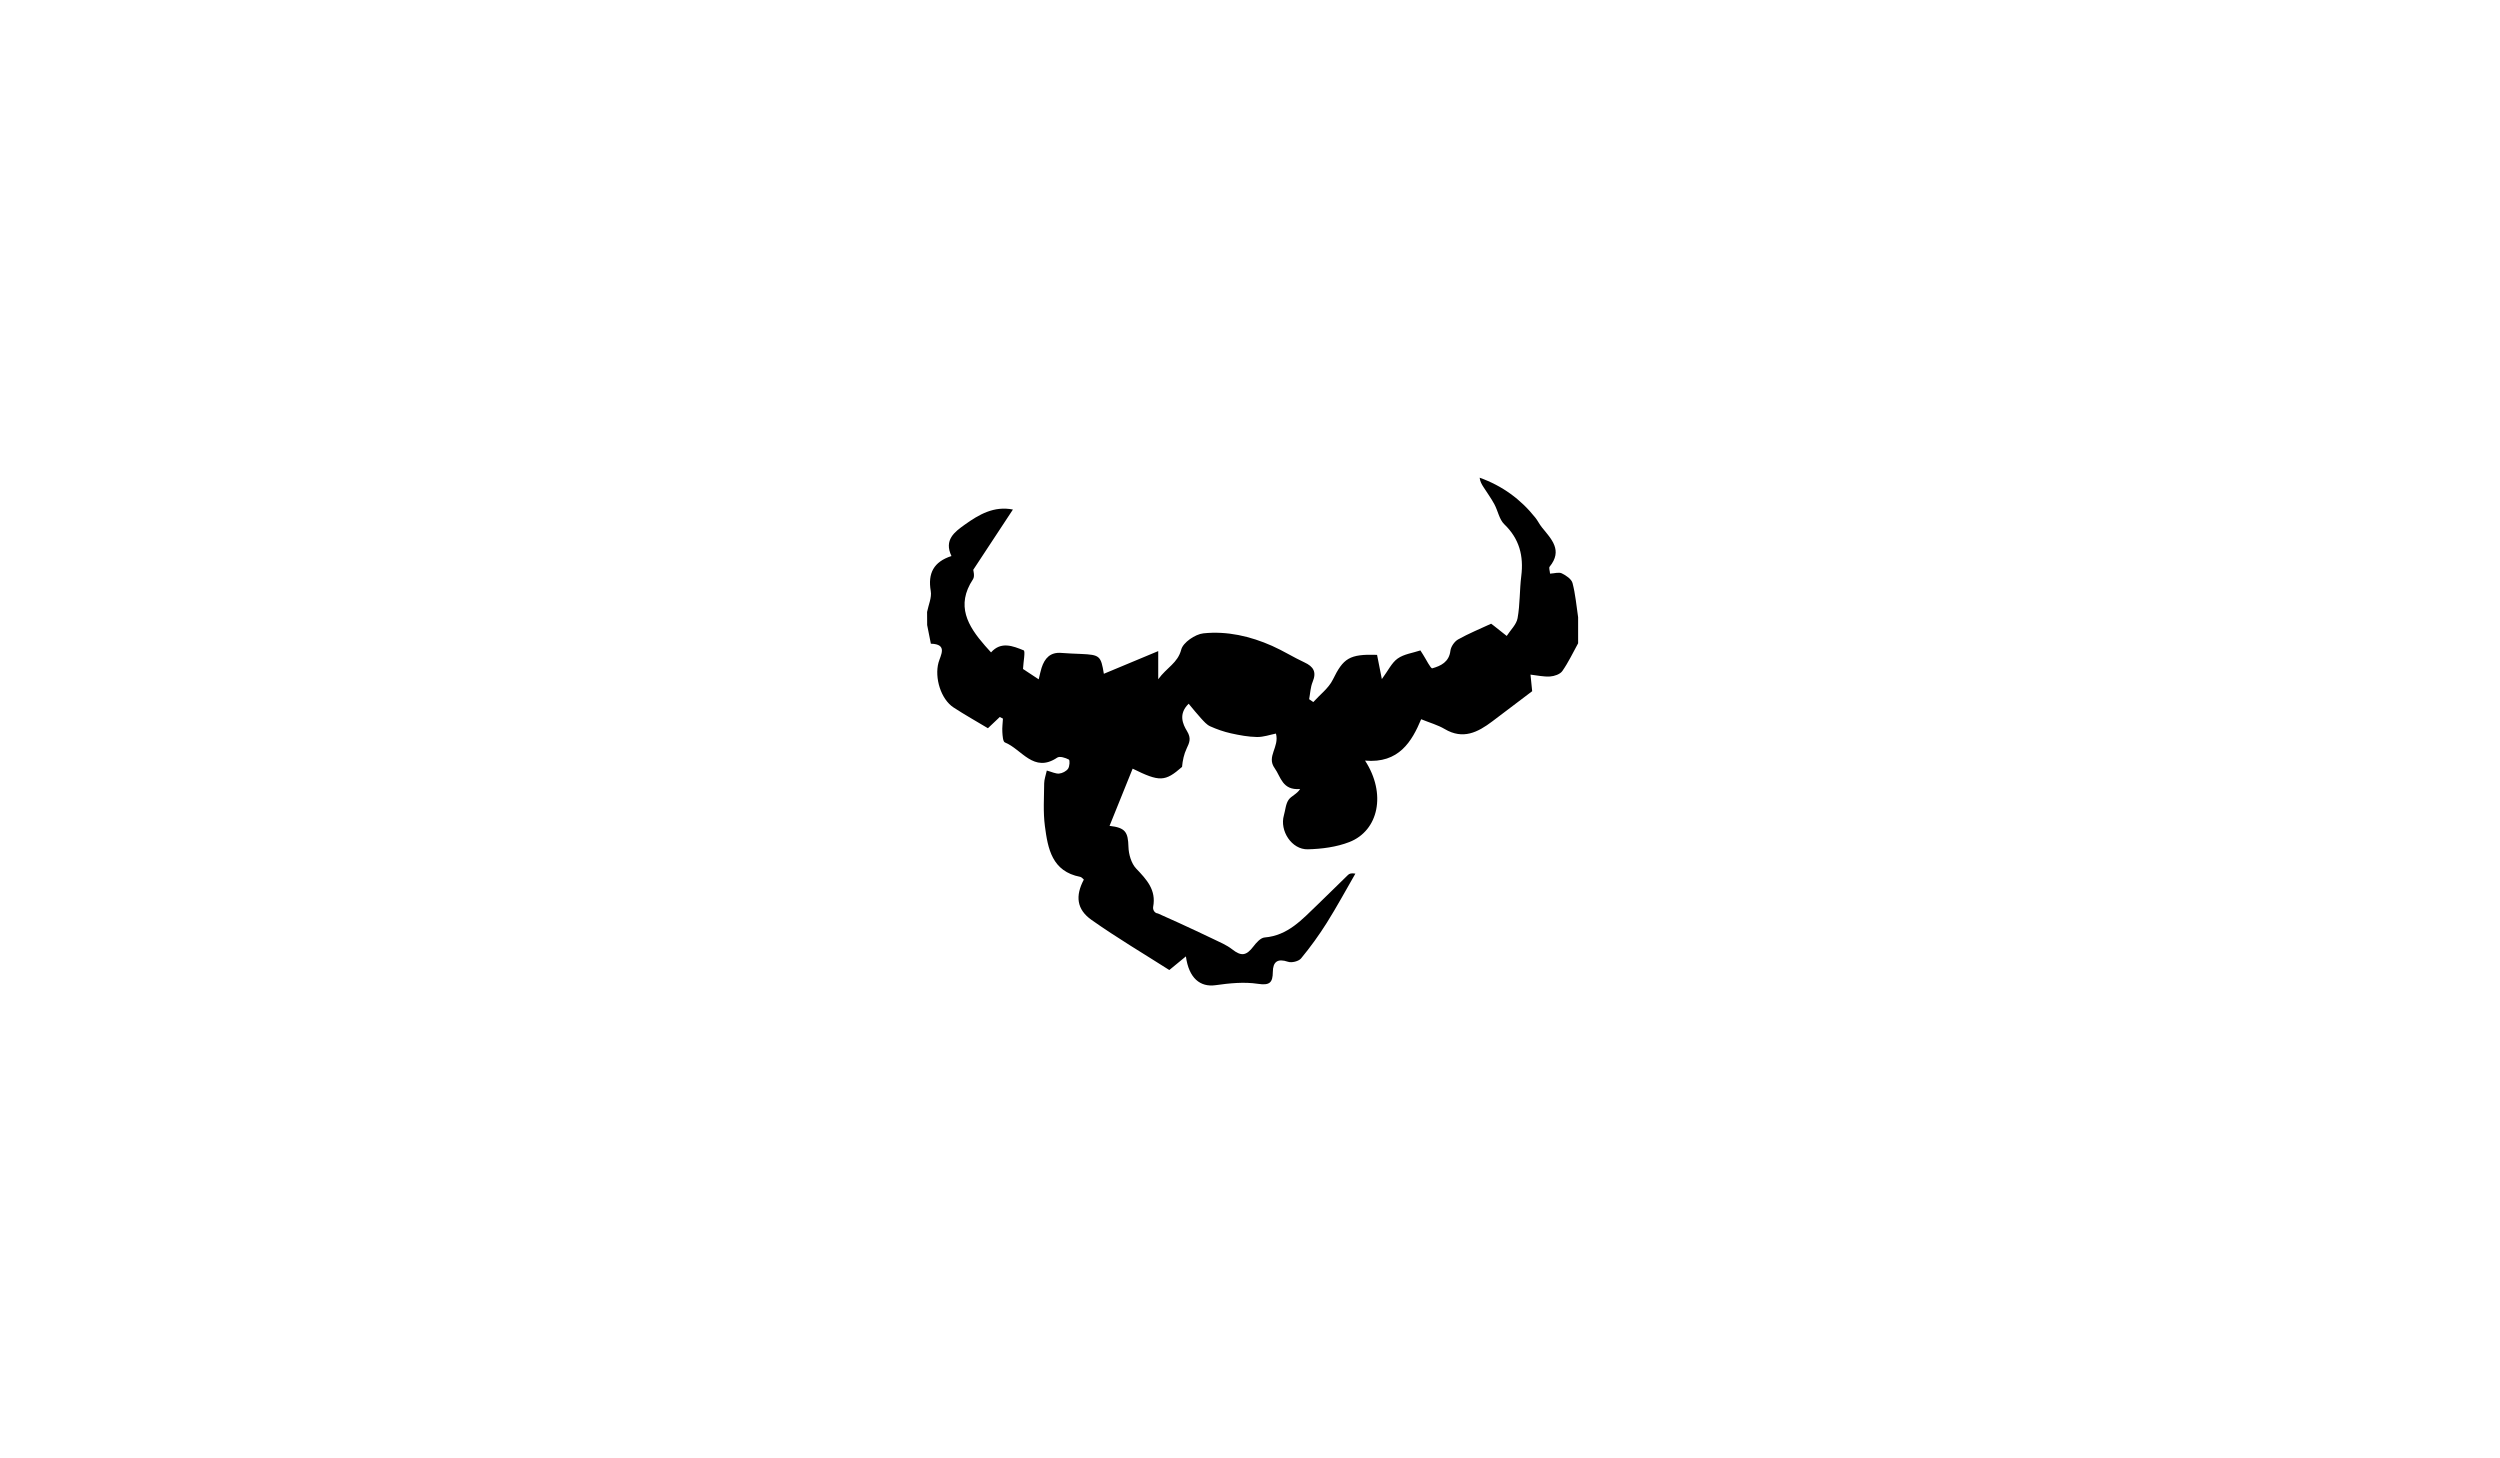 <?xml version="1.0" encoding="utf-8"?>
<!-- Generator: Adobe Illustrator 26.2.1, SVG Export Plug-In . SVG Version: 6.00 Build 0)  -->
<svg version="1.1" id="Layer_1" xmlns="http://www.w3.org/2000/svg" xmlns:xlink="http://www.w3.org/1999/xlink" x="0px" y="0px"
	 viewBox="0 0 960 560" style="enable-background:new 0 0 960 560;" xml:space="preserve">
<g>
	<g>
		<path d="M356,235c0.52-2.69,1.85-5.53,1.41-8.05c-1.18-6.83,1.15-11.24,7.95-13.43c-2.95-6.21,1.18-9.24,5.11-12.05
			c5.45-3.9,11.22-7.26,18.49-5.81c-5.11,7.76-9.9,15.05-15.23,23.14c0,0.3,0.68,2.45-0.11,3.64c-6.65,10.08-2,17.93,4.61,25.49
			c0.65,0.75,1.33,1.48,2.33,2.59c3.82-4.33,8.39-2.46,12.53-0.79c0.71,0.29-0.12,4.4-0.25,7.16c1.55,1.02,3.54,2.33,6.02,3.97
			c0.49-1.97,0.72-3.22,1.11-4.42c1.19-3.67,3.33-6.08,7.61-5.72c2.49,0.21,4.98,0.28,7.48,0.39c7.26,0.33,7.69,0.7,8.82,7.62
			c6.74-2.81,13.52-5.64,20.88-8.71c0,3.79,0,6.52,0,10.81c3.32-4.58,7.48-6.18,8.84-11.4c0.71-2.72,5.36-5.9,8.5-6.23
			c9.08-0.95,18.01,1.09,26.4,4.82c4.24,1.88,8.2,4.39,12.41,6.34c3.49,1.61,4.72,3.69,3.15,7.47c-0.85,2.05-0.92,4.43-1.35,6.66
			c0.53,0.37,1.07,0.73,1.6,1.1c2.55-2.85,5.88-5.31,7.5-8.61c4.02-8.19,6.29-9.87,16.98-9.52c0.5,2.55,1.03,5.23,1.84,9.31
			c2.43-3.28,3.78-6.28,6.09-7.91c2.43-1.71,5.78-2.12,8.71-3.1c0.5,0.78,0.75,1.19,1.01,1.59c1.21,1.86,2.93,5.46,3.57,5.28
			c3.25-0.92,6.44-2.41,6.95-6.74c0.19-1.58,1.55-3.57,2.95-4.35c4.04-2.27,8.37-4.03,12.69-6.04c0.29,0.22,0.69,0.51,1.07,0.81
			c1.64,1.29,3.28,2.59,4.91,3.89c1.45-2.26,3.73-4.37,4.17-6.81c0.96-5.31,0.75-10.82,1.42-16.19c0.96-7.73-0.71-14.29-6.53-19.89
			c-1.93-1.86-2.43-5.16-3.8-7.68c-1.22-2.26-2.74-4.35-4.13-6.52c-0.69-1.07-1.36-2.15-1.53-3.68c8.72,3.12,15.78,8.29,21.41,15.38
			c0.93,1.17,1.57,2.55,2.51,3.71c3.65,4.51,8.08,8.81,2.96,15.09c-0.36,0.44,0.07,1.53,0.16,2.67c1.69-0.09,3.38-0.66,4.52-0.11
			c1.63,0.79,3.7,2.19,4.11,3.72c1.12,4.27,1.49,8.74,2.15,13.13c0,3.33,0,6.67,0,10c-1.98,3.59-3.73,7.33-6.07,10.67
			c-0.86,1.23-3.06,1.97-4.71,2.08c-2.48,0.16-5-0.44-7.51-0.72c0.25,2.46,0.51,4.93,0.65,6.37c-5.23,3.96-10.28,7.77-15.32,11.59
			c-5.57,4.21-11.25,7.1-18.27,2.94c-2.62-1.56-5.67-2.39-9.04-3.77c-3.54,8.46-8.52,17.07-21.55,15.89
			c8.26,12.69,5.2,26.89-6.02,31.27c-4.95,1.93-10.61,2.66-15.97,2.79c-6.19,0.15-10.88-7.15-9.17-13.06
			c0.58-2.02,0.68-4.35,1.82-5.97c1.02-1.46,3.16-2.14,4.41-4.12c-6.88,0.56-7.38-4.67-9.77-7.99c-3.26-4.52,1.89-8.06,0.49-13.3
			c-2.25,0.44-4.77,1.36-7.28,1.32c-3.34-0.06-6.72-0.68-10-1.41c-2.73-0.61-5.43-1.55-7.98-2.7c-1.35-0.61-2.44-1.91-3.49-3.04
			c-1.6-1.74-3.07-3.6-4.77-5.63c-4.05,3.94-2.24,7.88-0.64,10.5c1.72,2.82,0.94,4.41-0.15,6.73c-1.02,2.16-1.53,4.56-1.75,7.03
			c-6.53,5.72-8.59,5.81-18.97,0.67c-2.95,7.31-5.88,14.57-8.87,21.97c6.1,0.69,7.1,2.38,7.26,8.05c0.08,2.85,1.08,6.36,2.96,8.34
			c4.04,4.25,7.75,8.19,6.53,14.69c-0.21,1.14,0.56,2.47,1.81,2.55c2.65,1.19,5.32,2.36,7.96,3.58c4.46,2.06,8.93,4.12,13.36,6.26
			c2.46,1.19,5.06,2.26,7.18,3.92c3.48,2.73,5.41,2.55,8.15-1.04c1.12-1.46,2.78-3.37,4.32-3.49c9.01-0.74,14.43-6.96,20.3-12.56
			c3.96-3.78,7.81-7.68,11.76-11.48c0.53-0.51,1.33-0.75,2.81-0.48c-3.64,6.31-7.11,12.73-10.98,18.89
			c-2.99,4.76-6.31,9.34-9.88,13.67c-0.92,1.11-3.59,1.77-5,1.29c-4.06-1.37-5.8,0.01-5.84,3.92c-0.04,4.12-1.22,5.23-5.76,4.54
			c-5.27-0.8-10.88-0.23-16.24,0.53c-5.89,0.83-10.25-2.68-11.38-11.06c-2.02,1.66-3.63,2.98-6.37,5.24
			c-9.67-6.17-20.04-12.31-29.86-19.24c-5.76-4.06-6.27-9.24-2.96-15.49c-0.43-0.34-0.86-0.95-1.39-1.05
			c-10.85-2.08-12.43-10.83-13.56-19.46c-0.71-5.41-0.33-10.97-0.28-16.46c0.02-1.54,0.62-3.08,1.01-4.9
			c1.94,0.52,3.37,1.27,4.72,1.16c1.22-0.1,2.75-0.88,3.44-1.86c0.62-0.88,0.75-3.28,0.3-3.52c-1.3-0.69-3.5-1.39-4.45-0.75
			c-9.09,6.12-13.64-3.26-20.11-5.83c-0.75-0.3-0.89-2.6-0.97-3.99c-0.11-1.71,0.14-3.44,0.23-5.15c-0.4-0.21-0.81-0.42-1.21-0.63
			c-1.53,1.45-3.07,2.91-4.56,4.32c-4.41-2.65-8.89-5.16-13.18-7.96c-4.9-3.19-7.37-11.43-5.8-17.22c0.78-2.87,3.7-7.11-2.93-7.28
			c-0.47-2.38-0.95-4.77-1.42-7.16C356,238.33,356,236.67,356,235z"/>
	</g>
</g>
</svg>
